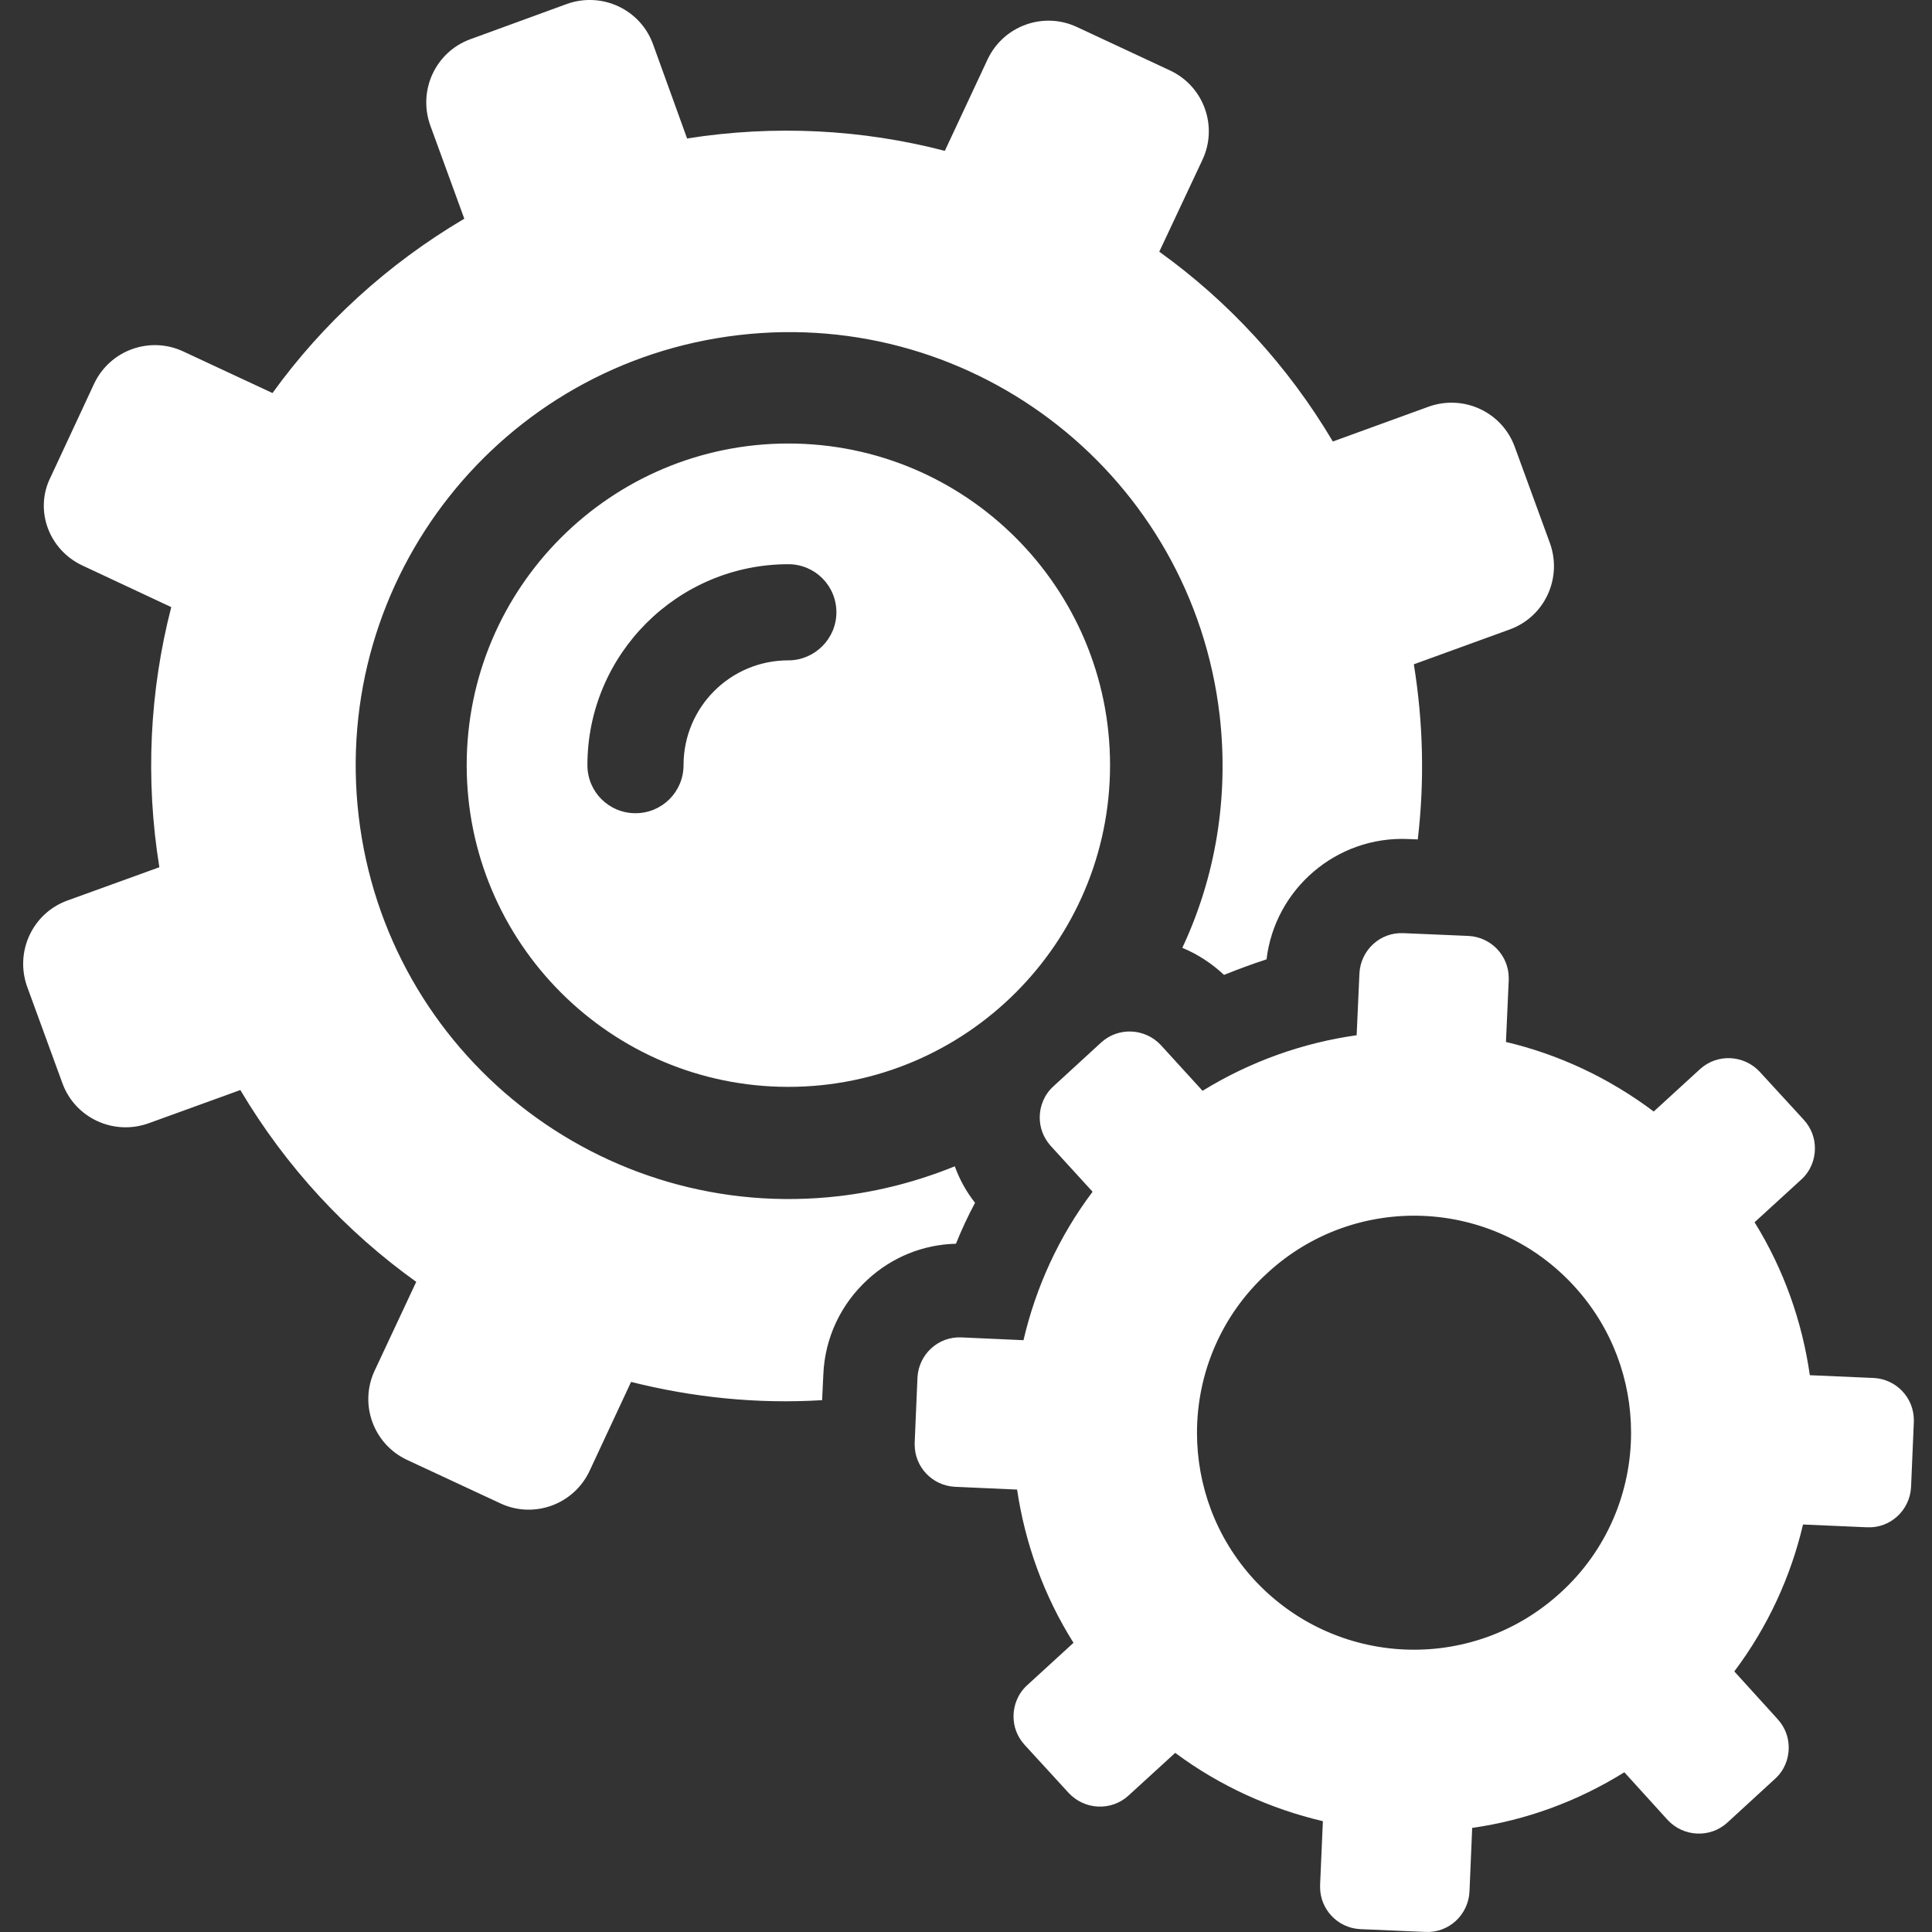 <svg width="25" height="25" viewBox="0 0 25 25" fill="none" xmlns="http://www.w3.org/2000/svg">
<rect x="0" y="0" width="25" height="25" fill="#333333" stroke="none"/>
<g clip-path="url(#clip0_1253_5389)">
<path fill-rule="evenodd" clip-rule="evenodd" d="M1.065 7.317L2.216 7.856C1.938 8.935 1.877 10.076 2.062 11.222L0.869 11.654C0.422 11.818 0.191 12.312 0.35 12.764L0.808 14.018C0.972 14.465 1.465 14.696 1.918 14.537L3.11 14.105C3.701 15.102 4.482 15.94 5.386 16.587L4.847 17.738C4.646 18.17 4.831 18.684 5.263 18.889L6.476 19.454C6.907 19.655 7.421 19.47 7.627 19.038L8.166 17.882C8.963 18.082 9.795 18.17 10.638 18.118L10.654 17.784C10.674 17.312 10.88 16.875 11.229 16.556C11.543 16.268 11.944 16.104 12.37 16.094C12.442 15.914 12.524 15.739 12.617 15.564C12.504 15.421 12.416 15.261 12.355 15.092C11.887 15.282 11.389 15.415 10.864 15.477C7.786 15.837 5.001 13.637 4.641 10.559C4.282 7.481 6.481 4.696 9.559 4.336C12.637 3.976 15.422 6.176 15.782 9.254C15.905 10.323 15.726 11.356 15.299 12.265C15.5 12.348 15.679 12.466 15.839 12.615C16.019 12.543 16.198 12.476 16.389 12.414C16.497 11.505 17.293 10.816 18.223 10.857L18.346 10.862C18.434 10.117 18.418 9.357 18.295 8.596L19.539 8.144C19.986 7.98 20.217 7.486 20.058 7.034L19.6 5.78C19.436 5.333 18.943 5.102 18.49 5.261L17.247 5.713C16.666 4.732 15.895 3.899 15.001 3.257L15.561 2.065C15.762 1.633 15.577 1.119 15.145 0.914L13.932 0.348C13.501 0.148 12.987 0.333 12.781 0.765L12.226 1.952C11.157 1.674 10.022 1.613 8.891 1.792L8.449 0.569C8.285 0.122 7.791 -0.109 7.339 0.05L6.085 0.508C5.638 0.672 5.407 1.165 5.566 1.618L6.008 2.83C5.016 3.416 4.174 4.187 3.526 5.086L2.37 4.547C1.938 4.346 1.424 4.531 1.219 4.963L0.654 6.176C0.443 6.597 0.628 7.111 1.065 7.317ZM19.523 12.681V12.656C19.523 12.368 19.297 12.127 19.004 12.111L18.162 12.075C17.858 12.06 17.607 12.296 17.591 12.594L17.555 13.396C16.861 13.493 16.178 13.735 15.561 14.115L15.022 13.524C14.816 13.303 14.472 13.288 14.251 13.488L13.629 14.059C13.511 14.167 13.454 14.316 13.454 14.46C13.454 14.593 13.501 14.722 13.598 14.83L14.138 15.421C13.701 16.001 13.403 16.659 13.244 17.342L12.442 17.306C12.139 17.291 11.887 17.527 11.872 17.826L11.836 18.668V18.694C11.836 18.982 12.062 19.223 12.355 19.239L13.161 19.275C13.264 19.968 13.506 20.647 13.891 21.258L13.29 21.808C13.172 21.916 13.115 22.065 13.115 22.209C13.115 22.343 13.161 22.471 13.259 22.579L13.829 23.201C14.035 23.422 14.379 23.437 14.6 23.237L15.207 22.682C15.787 23.113 16.44 23.406 17.118 23.566L17.082 24.393V24.419C17.082 24.706 17.308 24.948 17.601 24.963L18.444 24.999C18.747 25.015 18.999 24.778 19.015 24.48L19.05 23.653C19.739 23.555 20.407 23.314 21.019 22.933L21.579 23.55C21.784 23.771 22.129 23.787 22.35 23.586L22.971 23.016C23.09 22.908 23.146 22.759 23.146 22.615C23.146 22.481 23.1 22.353 23.002 22.245L22.442 21.628C22.874 21.053 23.172 20.405 23.331 19.727L24.159 19.763C24.462 19.778 24.713 19.542 24.729 19.244L24.765 18.401V18.375C24.765 18.088 24.539 17.846 24.246 17.831L23.419 17.795C23.321 17.106 23.084 16.428 22.704 15.816L23.311 15.261C23.429 15.153 23.485 15.004 23.485 14.86C23.485 14.727 23.439 14.598 23.341 14.49L22.771 13.869C22.565 13.648 22.221 13.632 22 13.833L21.399 14.383C20.818 13.946 20.166 13.643 19.487 13.483L19.523 12.681ZM20.371 16.644C20.864 17.183 21.106 17.861 21.106 18.54C21.106 19.3 20.798 20.061 20.191 20.611C19.045 21.659 17.273 21.577 16.224 20.436C15.731 19.896 15.489 19.218 15.489 18.54C15.489 17.779 15.798 17.019 16.404 16.469C17.545 15.421 19.323 15.498 20.371 16.644ZM6.039 9.901C6.039 7.604 7.904 5.739 10.201 5.739C12.498 5.739 14.364 7.604 14.364 9.901C14.364 12.198 12.498 14.064 10.201 14.064C7.904 14.064 6.039 12.198 6.039 9.901ZM8.845 9.901C8.845 9.151 9.451 8.545 10.201 8.545C10.541 8.545 10.823 8.267 10.823 7.923C10.823 7.579 10.546 7.301 10.201 7.301C8.768 7.301 7.601 8.468 7.601 9.901C7.601 10.246 7.879 10.523 8.223 10.523C8.567 10.523 8.845 10.246 8.845 9.901Z" fill="white"/>
</g>
<defs>
<clipPath id="clip0_1253_5389">
<rect width="25" height="25" fill="white"/>
</clipPath>
</defs>
</svg>

